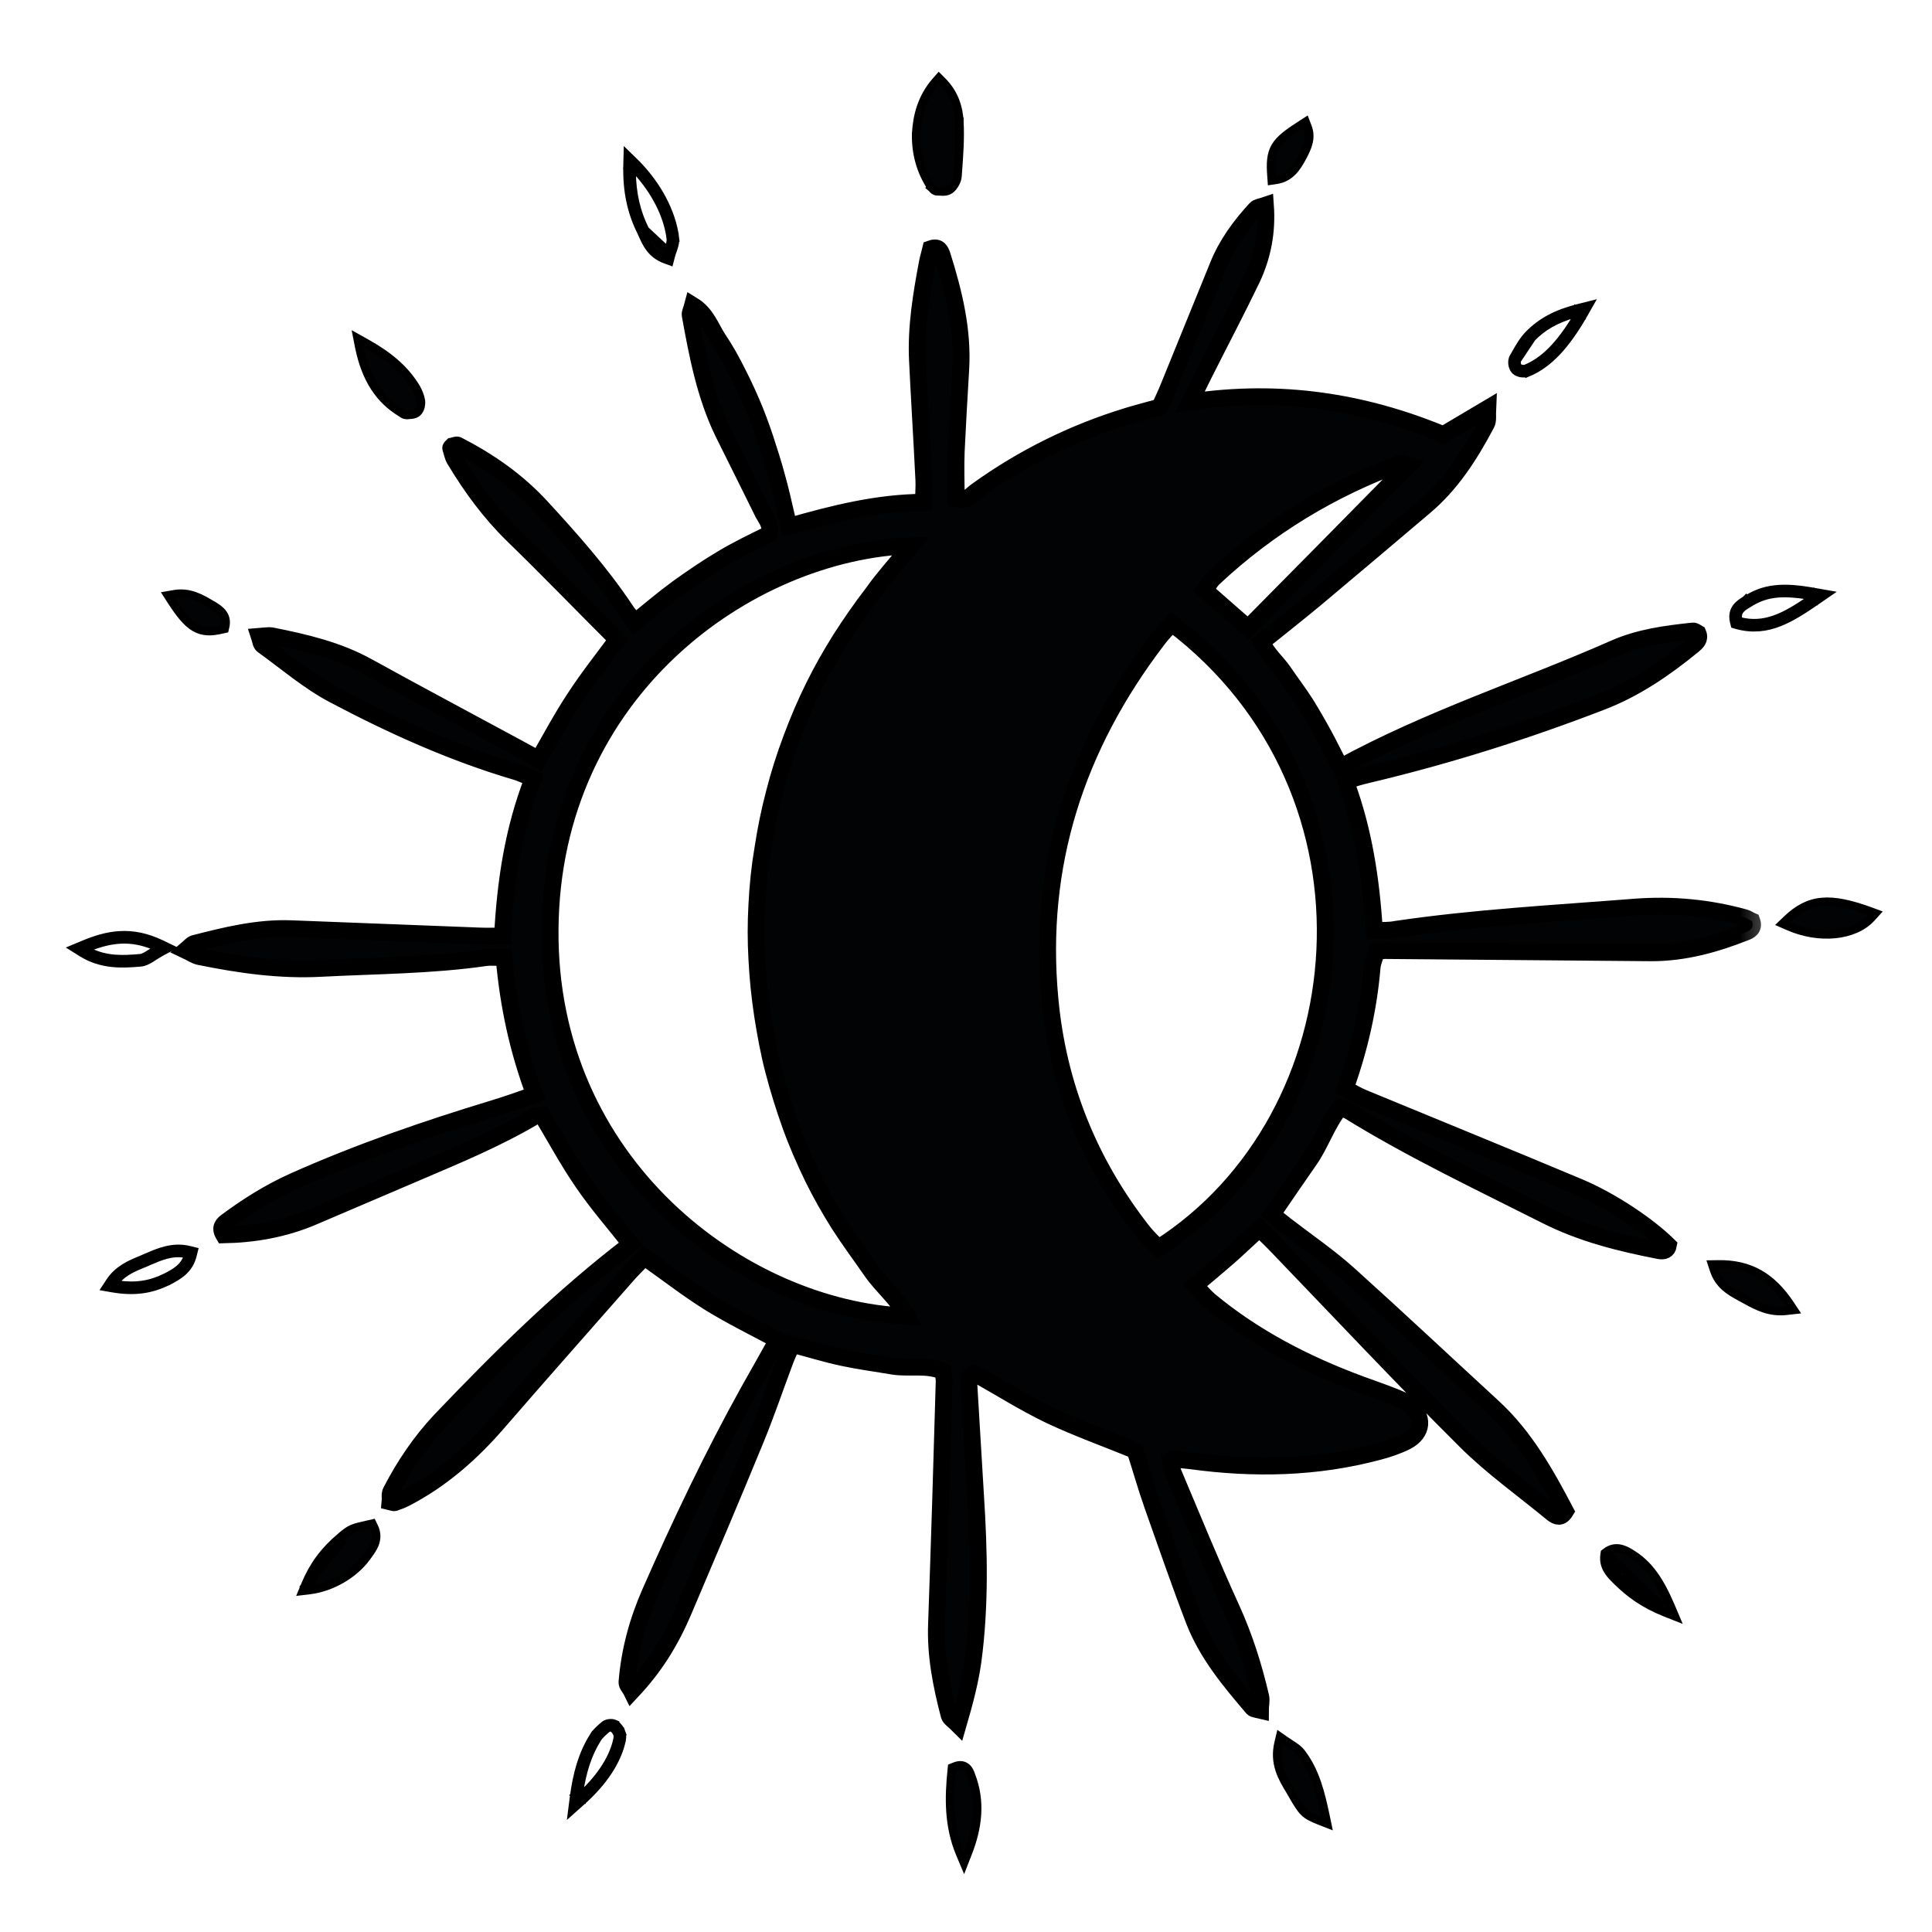 <svg width="23" height="23" viewBox="0 0 23 23" fill="none" xmlns="http://www.w3.org/2000/svg">
<mask id="path-1-outside-1_2_5089" maskUnits="userSpaceOnUse" x="1.21" y="1.443" width="20" height="20" fill="black">
<rect fill="white" x="1.21" y="1.443" width="20" height="20"/>
<path d="M13.935 17.383C13.946 17.436 13.95 17.497 13.973 17.546C14.2 18.082 14.419 18.622 14.661 19.151C14.816 19.491 14.925 19.839 15.009 20.198C15.02 20.247 15.005 20.303 15.005 20.36C14.96 20.349 14.929 20.349 14.914 20.334C14.642 20.016 14.374 19.695 14.219 19.302C14.045 18.849 13.886 18.388 13.723 17.927C13.644 17.704 13.58 17.474 13.512 17.266C13.16 17.123 12.824 17.002 12.502 16.851C12.193 16.703 11.902 16.518 11.599 16.348C11.527 16.371 11.531 16.435 11.535 16.492C11.561 16.93 11.588 17.372 11.614 17.81C11.656 18.464 11.671 19.117 11.584 19.771C11.55 20.016 11.486 20.258 11.406 20.534C11.353 20.481 11.308 20.454 11.3 20.424C11.206 20.065 11.134 19.706 11.149 19.332C11.183 18.369 11.213 17.406 11.24 16.443C11.24 16.409 11.232 16.375 11.225 16.326C11.036 16.242 10.828 16.295 10.635 16.265C10.435 16.231 10.235 16.205 10.038 16.163C9.841 16.122 9.649 16.061 9.429 16.004C9.403 16.069 9.373 16.129 9.35 16.189C9.229 16.511 9.119 16.839 8.987 17.157C8.711 17.829 8.428 18.494 8.144 19.162C7.978 19.555 7.789 19.85 7.52 20.137C7.498 20.092 7.46 20.058 7.464 20.024C7.494 19.654 7.589 19.302 7.74 18.958C8.099 18.142 8.481 17.338 8.915 16.556C9.025 16.36 9.138 16.163 9.255 15.951C8.98 15.804 8.704 15.668 8.447 15.51C8.186 15.347 7.94 15.155 7.672 14.966C7.6 15.041 7.524 15.113 7.456 15.192C6.946 15.774 6.432 16.352 5.925 16.938C5.612 17.3 5.256 17.614 4.825 17.837C4.784 17.859 4.738 17.874 4.697 17.889C4.689 17.893 4.678 17.886 4.644 17.878C4.648 17.84 4.636 17.787 4.655 17.753C4.814 17.447 5.003 17.164 5.245 16.907C5.952 16.167 6.678 15.445 7.509 14.811C7.309 14.558 7.108 14.327 6.938 14.078C6.764 13.825 6.617 13.553 6.455 13.281C6.424 13.285 6.383 13.277 6.356 13.296C5.914 13.557 5.441 13.753 4.973 13.953C4.557 14.131 4.141 14.308 3.725 14.486C3.381 14.633 3.022 14.694 2.663 14.701C2.61 14.611 2.656 14.573 2.701 14.539C2.95 14.354 3.211 14.191 3.495 14.063C4.266 13.719 5.063 13.443 5.872 13.198C6.031 13.149 6.186 13.096 6.364 13.031C6.163 12.495 6.05 11.962 6.001 11.4C5.918 11.4 5.85 11.392 5.785 11.4C5.135 11.494 4.481 11.494 3.827 11.528C3.336 11.555 2.852 11.486 2.372 11.388C2.319 11.377 2.274 11.343 2.21 11.313C2.255 11.275 2.278 11.245 2.308 11.233C2.69 11.135 3.068 11.041 3.468 11.056C4.217 11.086 4.969 11.113 5.717 11.143C5.797 11.146 5.88 11.143 5.982 11.143C6.016 10.501 6.107 9.881 6.345 9.269C6.266 9.235 6.205 9.205 6.141 9.186C5.385 8.963 4.667 8.638 3.975 8.272C3.672 8.113 3.408 7.883 3.128 7.682C3.105 7.667 3.102 7.622 3.087 7.577C3.143 7.573 3.192 7.562 3.234 7.569C3.631 7.648 4.024 7.739 4.383 7.939C4.965 8.26 5.555 8.574 6.141 8.891C6.224 8.937 6.307 8.982 6.413 9.039C6.557 8.789 6.689 8.54 6.844 8.306C6.999 8.068 7.176 7.845 7.347 7.614C6.927 7.195 6.523 6.776 6.107 6.372C5.831 6.103 5.608 5.797 5.411 5.469C5.389 5.431 5.381 5.382 5.366 5.337C5.362 5.329 5.377 5.318 5.385 5.31C5.407 5.306 5.434 5.291 5.449 5.299C5.823 5.492 6.16 5.726 6.447 6.039C6.802 6.425 7.15 6.817 7.441 7.252C7.471 7.301 7.513 7.343 7.558 7.407C7.736 7.263 7.895 7.127 8.065 7.003C8.239 6.878 8.416 6.757 8.602 6.647C8.783 6.538 8.976 6.447 9.157 6.357C9.184 6.247 9.123 6.183 9.085 6.111C8.927 5.79 8.768 5.473 8.609 5.152C8.394 4.71 8.303 4.23 8.216 3.75C8.212 3.724 8.231 3.69 8.246 3.633C8.413 3.735 8.462 3.901 8.549 4.033C8.636 4.162 8.711 4.298 8.779 4.434C8.855 4.581 8.923 4.732 8.987 4.887C9.044 5.031 9.097 5.178 9.142 5.325C9.195 5.484 9.24 5.643 9.282 5.805C9.32 5.952 9.35 6.1 9.392 6.266C9.921 6.115 10.439 5.983 10.994 5.979C10.994 5.869 11.002 5.794 10.998 5.714C10.975 5.238 10.945 4.766 10.922 4.29C10.903 3.894 10.968 3.508 11.04 3.123C11.051 3.066 11.07 3.01 11.081 2.961C11.176 2.927 11.198 2.987 11.217 3.04C11.357 3.486 11.467 3.935 11.437 4.407C11.418 4.728 11.399 5.05 11.384 5.371C11.376 5.559 11.384 5.748 11.384 5.937C11.501 5.983 11.561 5.888 11.633 5.839C12.181 5.446 12.775 5.152 13.417 4.955C13.542 4.917 13.671 4.883 13.807 4.846C13.844 4.762 13.886 4.676 13.92 4.589C14.113 4.116 14.306 3.64 14.498 3.168C14.6 2.911 14.763 2.689 14.948 2.488C14.967 2.466 15.009 2.462 15.065 2.443C15.088 2.764 15.031 3.047 14.906 3.316C14.721 3.701 14.521 4.079 14.328 4.464C14.283 4.558 14.234 4.653 14.169 4.785C15.235 4.626 16.226 4.778 17.182 5.174C17.352 5.072 17.515 4.978 17.711 4.861C17.707 4.944 17.719 5.004 17.696 5.046C17.5 5.416 17.277 5.767 16.951 6.039C16.524 6.402 16.097 6.761 15.67 7.12C15.462 7.293 15.247 7.463 15.02 7.645C15.088 7.788 15.198 7.879 15.277 7.992C15.364 8.121 15.458 8.242 15.542 8.374C15.617 8.495 15.689 8.619 15.757 8.744C15.825 8.869 15.886 8.993 15.957 9.133C17.012 8.555 18.138 8.196 19.216 7.72C19.514 7.588 19.832 7.546 20.153 7.512C20.172 7.509 20.195 7.528 20.214 7.539C20.244 7.611 20.198 7.648 20.153 7.686C19.82 7.958 19.469 8.2 19.064 8.355C18.165 8.702 17.246 8.993 16.309 9.216C16.241 9.231 16.169 9.25 16.101 9.273C16.082 9.28 16.063 9.299 16.029 9.329C16.233 9.881 16.324 10.463 16.362 11.079C16.46 11.075 16.54 11.079 16.619 11.063C17.564 10.924 18.513 10.874 19.461 10.799C19.907 10.765 20.342 10.806 20.769 10.924C20.799 10.931 20.83 10.954 20.856 10.965C20.887 11.052 20.826 11.082 20.773 11.101C20.418 11.241 20.051 11.343 19.662 11.343C18.603 11.335 17.541 11.324 16.483 11.316C16.46 11.316 16.437 11.324 16.388 11.328C16.373 11.384 16.343 11.445 16.335 11.513C16.294 12 16.188 12.476 16.014 12.96C16.086 12.998 16.154 13.039 16.226 13.069C17.084 13.424 17.942 13.772 18.796 14.131C19.189 14.297 19.62 14.588 19.862 14.826C19.851 14.886 19.809 14.898 19.756 14.89C19.288 14.799 18.83 14.686 18.399 14.467C17.613 14.07 16.815 13.693 16.067 13.232C16.037 13.213 16.003 13.205 15.954 13.186C15.795 13.379 15.723 13.625 15.579 13.825C15.436 14.029 15.296 14.236 15.145 14.456C15.198 14.501 15.251 14.543 15.303 14.584C15.557 14.78 15.825 14.962 16.063 15.177C16.638 15.695 17.201 16.224 17.772 16.749C18.154 17.1 18.403 17.546 18.637 17.991C18.584 18.078 18.532 18.056 18.482 18.018C18.135 17.731 17.76 17.466 17.443 17.149C16.683 16.393 15.95 15.611 15.209 14.841C15.145 14.773 15.077 14.709 14.993 14.626C14.861 14.746 14.744 14.86 14.623 14.966C14.498 15.075 14.37 15.181 14.226 15.302C14.287 15.366 14.336 15.426 14.396 15.479C14.933 15.925 15.545 16.239 16.195 16.48C16.328 16.529 16.464 16.575 16.596 16.628C16.66 16.654 16.732 16.681 16.785 16.726C16.955 16.869 16.94 17.058 16.744 17.16C16.638 17.213 16.524 17.251 16.411 17.281C15.674 17.478 14.929 17.493 14.181 17.391C14.113 17.383 14.041 17.376 13.969 17.372C13.969 17.364 13.958 17.372 13.935 17.383ZM10.847 6.496C8.9 6.568 6.572 8.23 6.549 11.06C6.523 13.859 8.836 15.585 10.798 15.668C10.681 15.457 10.499 15.313 10.374 15.132C10.246 14.947 10.11 14.765 9.989 14.576C9.875 14.395 9.77 14.21 9.675 14.017C9.577 13.813 9.486 13.606 9.41 13.394C9.335 13.183 9.267 12.967 9.21 12.748C9.153 12.529 9.112 12.306 9.078 12.087C9.044 11.864 9.021 11.638 9.01 11.415C8.998 11.203 8.998 10.988 9.01 10.773C9.021 10.546 9.044 10.323 9.082 10.1C9.116 9.877 9.161 9.654 9.218 9.439C9.274 9.22 9.342 9.005 9.422 8.793C9.501 8.582 9.588 8.374 9.69 8.17C9.785 7.977 9.891 7.792 10.004 7.611C10.125 7.422 10.253 7.237 10.393 7.055C10.518 6.878 10.669 6.712 10.847 6.496ZM13.95 7.422C13.878 7.501 13.822 7.558 13.773 7.626C12.812 8.888 12.351 10.296 12.499 11.887C12.593 12.918 12.967 13.844 13.606 14.66C13.663 14.731 13.731 14.796 13.791 14.856C16.214 13.315 16.596 9.424 13.95 7.422ZM16.766 5.541C16.702 5.522 16.691 5.514 16.683 5.514C15.848 5.82 15.099 6.273 14.449 6.882C14.408 6.919 14.385 6.972 14.343 7.025C14.525 7.184 14.691 7.331 14.857 7.475C15.496 6.829 16.12 6.198 16.766 5.541Z"/>
</mask>
<path d="M13.935 17.383C13.946 17.436 13.95 17.497 13.973 17.546C14.2 18.082 14.419 18.622 14.661 19.151C14.816 19.491 14.925 19.839 15.009 20.198C15.02 20.247 15.005 20.303 15.005 20.36C14.96 20.349 14.929 20.349 14.914 20.334C14.642 20.016 14.374 19.695 14.219 19.302C14.045 18.849 13.886 18.388 13.723 17.927C13.644 17.704 13.58 17.474 13.512 17.266C13.16 17.123 12.824 17.002 12.502 16.851C12.193 16.703 11.902 16.518 11.599 16.348C11.527 16.371 11.531 16.435 11.535 16.492C11.561 16.93 11.588 17.372 11.614 17.81C11.656 18.464 11.671 19.117 11.584 19.771C11.55 20.016 11.486 20.258 11.406 20.534C11.353 20.481 11.308 20.454 11.3 20.424C11.206 20.065 11.134 19.706 11.149 19.332C11.183 18.369 11.213 17.406 11.24 16.443C11.24 16.409 11.232 16.375 11.225 16.326C11.036 16.242 10.828 16.295 10.635 16.265C10.435 16.231 10.235 16.205 10.038 16.163C9.841 16.122 9.649 16.061 9.429 16.004C9.403 16.069 9.373 16.129 9.35 16.189C9.229 16.511 9.119 16.839 8.987 17.157C8.711 17.829 8.428 18.494 8.144 19.162C7.978 19.555 7.789 19.85 7.52 20.137C7.498 20.092 7.46 20.058 7.464 20.024C7.494 19.654 7.589 19.302 7.74 18.958C8.099 18.142 8.481 17.338 8.915 16.556C9.025 16.36 9.138 16.163 9.255 15.951C8.98 15.804 8.704 15.668 8.447 15.51C8.186 15.347 7.94 15.155 7.672 14.966C7.6 15.041 7.524 15.113 7.456 15.192C6.946 15.774 6.432 16.352 5.925 16.938C5.612 17.3 5.256 17.614 4.825 17.837C4.784 17.859 4.738 17.874 4.697 17.889C4.689 17.893 4.678 17.886 4.644 17.878C4.648 17.84 4.636 17.787 4.655 17.753C4.814 17.447 5.003 17.164 5.245 16.907C5.952 16.167 6.678 15.445 7.509 14.811C7.309 14.558 7.108 14.327 6.938 14.078C6.764 13.825 6.617 13.553 6.455 13.281C6.424 13.285 6.383 13.277 6.356 13.296C5.914 13.557 5.441 13.753 4.973 13.953C4.557 14.131 4.141 14.308 3.725 14.486C3.381 14.633 3.022 14.694 2.663 14.701C2.61 14.611 2.656 14.573 2.701 14.539C2.95 14.354 3.211 14.191 3.495 14.063C4.266 13.719 5.063 13.443 5.872 13.198C6.031 13.149 6.186 13.096 6.364 13.031C6.163 12.495 6.05 11.962 6.001 11.4C5.918 11.4 5.85 11.392 5.785 11.4C5.135 11.494 4.481 11.494 3.827 11.528C3.336 11.555 2.852 11.486 2.372 11.388C2.319 11.377 2.274 11.343 2.21 11.313C2.255 11.275 2.278 11.245 2.308 11.233C2.69 11.135 3.068 11.041 3.468 11.056C4.217 11.086 4.969 11.113 5.717 11.143C5.797 11.146 5.88 11.143 5.982 11.143C6.016 10.501 6.107 9.881 6.345 9.269C6.266 9.235 6.205 9.205 6.141 9.186C5.385 8.963 4.667 8.638 3.975 8.272C3.672 8.113 3.408 7.883 3.128 7.682C3.105 7.667 3.102 7.622 3.087 7.577C3.143 7.573 3.192 7.562 3.234 7.569C3.631 7.648 4.024 7.739 4.383 7.939C4.965 8.26 5.555 8.574 6.141 8.891C6.224 8.937 6.307 8.982 6.413 9.039C6.557 8.789 6.689 8.54 6.844 8.306C6.999 8.068 7.176 7.845 7.347 7.614C6.927 7.195 6.523 6.776 6.107 6.372C5.831 6.103 5.608 5.797 5.411 5.469C5.389 5.431 5.381 5.382 5.366 5.337C5.362 5.329 5.377 5.318 5.385 5.31C5.407 5.306 5.434 5.291 5.449 5.299C5.823 5.492 6.16 5.726 6.447 6.039C6.802 6.425 7.15 6.817 7.441 7.252C7.471 7.301 7.513 7.343 7.558 7.407C7.736 7.263 7.895 7.127 8.065 7.003C8.239 6.878 8.416 6.757 8.602 6.647C8.783 6.538 8.976 6.447 9.157 6.357C9.184 6.247 9.123 6.183 9.085 6.111C8.927 5.79 8.768 5.473 8.609 5.152C8.394 4.71 8.303 4.23 8.216 3.75C8.212 3.724 8.231 3.69 8.246 3.633C8.413 3.735 8.462 3.901 8.549 4.033C8.636 4.162 8.711 4.298 8.779 4.434C8.855 4.581 8.923 4.732 8.987 4.887C9.044 5.031 9.097 5.178 9.142 5.325C9.195 5.484 9.24 5.643 9.282 5.805C9.32 5.952 9.35 6.1 9.392 6.266C9.921 6.115 10.439 5.983 10.994 5.979C10.994 5.869 11.002 5.794 10.998 5.714C10.975 5.238 10.945 4.766 10.922 4.29C10.903 3.894 10.968 3.508 11.04 3.123C11.051 3.066 11.07 3.01 11.081 2.961C11.176 2.927 11.198 2.987 11.217 3.04C11.357 3.486 11.467 3.935 11.437 4.407C11.418 4.728 11.399 5.05 11.384 5.371C11.376 5.559 11.384 5.748 11.384 5.937C11.501 5.983 11.561 5.888 11.633 5.839C12.181 5.446 12.775 5.152 13.417 4.955C13.542 4.917 13.671 4.883 13.807 4.846C13.844 4.762 13.886 4.676 13.92 4.589C14.113 4.116 14.306 3.64 14.498 3.168C14.6 2.911 14.763 2.689 14.948 2.488C14.967 2.466 15.009 2.462 15.065 2.443C15.088 2.764 15.031 3.047 14.906 3.316C14.721 3.701 14.521 4.079 14.328 4.464C14.283 4.558 14.234 4.653 14.169 4.785C15.235 4.626 16.226 4.778 17.182 5.174C17.352 5.072 17.515 4.978 17.711 4.861C17.707 4.944 17.719 5.004 17.696 5.046C17.5 5.416 17.277 5.767 16.951 6.039C16.524 6.402 16.097 6.761 15.67 7.12C15.462 7.293 15.247 7.463 15.02 7.645C15.088 7.788 15.198 7.879 15.277 7.992C15.364 8.121 15.458 8.242 15.542 8.374C15.617 8.495 15.689 8.619 15.757 8.744C15.825 8.869 15.886 8.993 15.957 9.133C17.012 8.555 18.138 8.196 19.216 7.72C19.514 7.588 19.832 7.546 20.153 7.512C20.172 7.509 20.195 7.528 20.214 7.539C20.244 7.611 20.198 7.648 20.153 7.686C19.82 7.958 19.469 8.2 19.064 8.355C18.165 8.702 17.246 8.993 16.309 9.216C16.241 9.231 16.169 9.25 16.101 9.273C16.082 9.28 16.063 9.299 16.029 9.329C16.233 9.881 16.324 10.463 16.362 11.079C16.46 11.075 16.54 11.079 16.619 11.063C17.564 10.924 18.513 10.874 19.461 10.799C19.907 10.765 20.342 10.806 20.769 10.924C20.799 10.931 20.83 10.954 20.856 10.965C20.887 11.052 20.826 11.082 20.773 11.101C20.418 11.241 20.051 11.343 19.662 11.343C18.603 11.335 17.541 11.324 16.483 11.316C16.46 11.316 16.437 11.324 16.388 11.328C16.373 11.384 16.343 11.445 16.335 11.513C16.294 12 16.188 12.476 16.014 12.96C16.086 12.998 16.154 13.039 16.226 13.069C17.084 13.424 17.942 13.772 18.796 14.131C19.189 14.297 19.62 14.588 19.862 14.826C19.851 14.886 19.809 14.898 19.756 14.89C19.288 14.799 18.83 14.686 18.399 14.467C17.613 14.07 16.815 13.693 16.067 13.232C16.037 13.213 16.003 13.205 15.954 13.186C15.795 13.379 15.723 13.625 15.579 13.825C15.436 14.029 15.296 14.236 15.145 14.456C15.198 14.501 15.251 14.543 15.303 14.584C15.557 14.78 15.825 14.962 16.063 15.177C16.638 15.695 17.201 16.224 17.772 16.749C18.154 17.1 18.403 17.546 18.637 17.991C18.584 18.078 18.532 18.056 18.482 18.018C18.135 17.731 17.76 17.466 17.443 17.149C16.683 16.393 15.95 15.611 15.209 14.841C15.145 14.773 15.077 14.709 14.993 14.626C14.861 14.746 14.744 14.86 14.623 14.966C14.498 15.075 14.37 15.181 14.226 15.302C14.287 15.366 14.336 15.426 14.396 15.479C14.933 15.925 15.545 16.239 16.195 16.48C16.328 16.529 16.464 16.575 16.596 16.628C16.66 16.654 16.732 16.681 16.785 16.726C16.955 16.869 16.94 17.058 16.744 17.16C16.638 17.213 16.524 17.251 16.411 17.281C15.674 17.478 14.929 17.493 14.181 17.391C14.113 17.383 14.041 17.376 13.969 17.372C13.969 17.364 13.958 17.372 13.935 17.383ZM10.847 6.496C8.9 6.568 6.572 8.23 6.549 11.06C6.523 13.859 8.836 15.585 10.798 15.668C10.681 15.457 10.499 15.313 10.374 15.132C10.246 14.947 10.11 14.765 9.989 14.576C9.875 14.395 9.77 14.21 9.675 14.017C9.577 13.813 9.486 13.606 9.41 13.394C9.335 13.183 9.267 12.967 9.21 12.748C9.153 12.529 9.112 12.306 9.078 12.087C9.044 11.864 9.021 11.638 9.01 11.415C8.998 11.203 8.998 10.988 9.01 10.773C9.021 10.546 9.044 10.323 9.082 10.1C9.116 9.877 9.161 9.654 9.218 9.439C9.274 9.22 9.342 9.005 9.422 8.793C9.501 8.582 9.588 8.374 9.69 8.17C9.785 7.977 9.891 7.792 10.004 7.611C10.125 7.422 10.253 7.237 10.393 7.055C10.518 6.878 10.669 6.712 10.847 6.496ZM13.95 7.422C13.878 7.501 13.822 7.558 13.773 7.626C12.812 8.888 12.351 10.296 12.499 11.887C12.593 12.918 12.967 13.844 13.606 14.66C13.663 14.731 13.731 14.796 13.791 14.856C16.214 13.315 16.596 9.424 13.95 7.422ZM16.766 5.541C16.702 5.522 16.691 5.514 16.683 5.514C15.848 5.82 15.099 6.273 14.449 6.882C14.408 6.919 14.385 6.972 14.343 7.025C14.525 7.184 14.691 7.331 14.857 7.475C15.496 6.829 16.12 6.198 16.766 5.541Z" fill="#020304"/>
<path d="M13.935 17.383C13.946 17.436 13.95 17.497 13.973 17.546C14.2 18.082 14.419 18.622 14.661 19.151C14.816 19.491 14.925 19.839 15.009 20.198C15.02 20.247 15.005 20.303 15.005 20.36C14.96 20.349 14.929 20.349 14.914 20.334C14.642 20.016 14.374 19.695 14.219 19.302C14.045 18.849 13.886 18.388 13.723 17.927C13.644 17.704 13.58 17.474 13.512 17.266C13.16 17.123 12.824 17.002 12.502 16.851C12.193 16.703 11.902 16.518 11.599 16.348C11.527 16.371 11.531 16.435 11.535 16.492C11.561 16.93 11.588 17.372 11.614 17.81C11.656 18.464 11.671 19.117 11.584 19.771C11.55 20.016 11.486 20.258 11.406 20.534C11.353 20.481 11.308 20.454 11.3 20.424C11.206 20.065 11.134 19.706 11.149 19.332C11.183 18.369 11.213 17.406 11.24 16.443C11.24 16.409 11.232 16.375 11.225 16.326C11.036 16.242 10.828 16.295 10.635 16.265C10.435 16.231 10.235 16.205 10.038 16.163C9.841 16.122 9.649 16.061 9.429 16.004C9.403 16.069 9.373 16.129 9.35 16.189C9.229 16.511 9.119 16.839 8.987 17.157C8.711 17.829 8.428 18.494 8.144 19.162C7.978 19.555 7.789 19.85 7.52 20.137C7.498 20.092 7.46 20.058 7.464 20.024C7.494 19.654 7.589 19.302 7.74 18.958C8.099 18.142 8.481 17.338 8.915 16.556C9.025 16.36 9.138 16.163 9.255 15.951C8.98 15.804 8.704 15.668 8.447 15.51C8.186 15.347 7.94 15.155 7.672 14.966C7.6 15.041 7.524 15.113 7.456 15.192C6.946 15.774 6.432 16.352 5.925 16.938C5.612 17.3 5.256 17.614 4.825 17.837C4.784 17.859 4.738 17.874 4.697 17.889C4.689 17.893 4.678 17.886 4.644 17.878C4.648 17.84 4.636 17.787 4.655 17.753C4.814 17.447 5.003 17.164 5.245 16.907C5.952 16.167 6.678 15.445 7.509 14.811C7.309 14.558 7.108 14.327 6.938 14.078C6.764 13.825 6.617 13.553 6.455 13.281C6.424 13.285 6.383 13.277 6.356 13.296C5.914 13.557 5.441 13.753 4.973 13.953C4.557 14.131 4.141 14.308 3.725 14.486C3.381 14.633 3.022 14.694 2.663 14.701C2.61 14.611 2.656 14.573 2.701 14.539C2.95 14.354 3.211 14.191 3.495 14.063C4.266 13.719 5.063 13.443 5.872 13.198C6.031 13.149 6.186 13.096 6.364 13.031C6.163 12.495 6.05 11.962 6.001 11.4C5.918 11.4 5.85 11.392 5.785 11.4C5.135 11.494 4.481 11.494 3.827 11.528C3.336 11.555 2.852 11.486 2.372 11.388C2.319 11.377 2.274 11.343 2.21 11.313C2.255 11.275 2.278 11.245 2.308 11.233C2.69 11.135 3.068 11.041 3.468 11.056C4.217 11.086 4.969 11.113 5.717 11.143C5.797 11.146 5.88 11.143 5.982 11.143C6.016 10.501 6.107 9.881 6.345 9.269C6.266 9.235 6.205 9.205 6.141 9.186C5.385 8.963 4.667 8.638 3.975 8.272C3.672 8.113 3.408 7.883 3.128 7.682C3.105 7.667 3.102 7.622 3.087 7.577C3.143 7.573 3.192 7.562 3.234 7.569C3.631 7.648 4.024 7.739 4.383 7.939C4.965 8.26 5.555 8.574 6.141 8.891C6.224 8.937 6.307 8.982 6.413 9.039C6.557 8.789 6.689 8.54 6.844 8.306C6.999 8.068 7.176 7.845 7.347 7.614C6.927 7.195 6.523 6.776 6.107 6.372C5.831 6.103 5.608 5.797 5.411 5.469C5.389 5.431 5.381 5.382 5.366 5.337C5.362 5.329 5.377 5.318 5.385 5.31C5.407 5.306 5.434 5.291 5.449 5.299C5.823 5.492 6.16 5.726 6.447 6.039C6.802 6.425 7.15 6.817 7.441 7.252C7.471 7.301 7.513 7.343 7.558 7.407C7.736 7.263 7.895 7.127 8.065 7.003C8.239 6.878 8.416 6.757 8.602 6.647C8.783 6.538 8.976 6.447 9.157 6.357C9.184 6.247 9.123 6.183 9.085 6.111C8.927 5.79 8.768 5.473 8.609 5.152C8.394 4.71 8.303 4.23 8.216 3.75C8.212 3.724 8.231 3.69 8.246 3.633C8.413 3.735 8.462 3.901 8.549 4.033C8.636 4.162 8.711 4.298 8.779 4.434C8.855 4.581 8.923 4.732 8.987 4.887C9.044 5.031 9.097 5.178 9.142 5.325C9.195 5.484 9.24 5.643 9.282 5.805C9.32 5.952 9.35 6.1 9.392 6.266C9.921 6.115 10.439 5.983 10.994 5.979C10.994 5.869 11.002 5.794 10.998 5.714C10.975 5.238 10.945 4.766 10.922 4.29C10.903 3.894 10.968 3.508 11.04 3.123C11.051 3.066 11.07 3.01 11.081 2.961C11.176 2.927 11.198 2.987 11.217 3.04C11.357 3.486 11.467 3.935 11.437 4.407C11.418 4.728 11.399 5.05 11.384 5.371C11.376 5.559 11.384 5.748 11.384 5.937C11.501 5.983 11.561 5.888 11.633 5.839C12.181 5.446 12.775 5.152 13.417 4.955C13.542 4.917 13.671 4.883 13.807 4.846C13.844 4.762 13.886 4.676 13.92 4.589C14.113 4.116 14.306 3.64 14.498 3.168C14.6 2.911 14.763 2.689 14.948 2.488C14.967 2.466 15.009 2.462 15.065 2.443C15.088 2.764 15.031 3.047 14.906 3.316C14.721 3.701 14.521 4.079 14.328 4.464C14.283 4.558 14.234 4.653 14.169 4.785C15.235 4.626 16.226 4.778 17.182 5.174C17.352 5.072 17.515 4.978 17.711 4.861C17.707 4.944 17.719 5.004 17.696 5.046C17.5 5.416 17.277 5.767 16.951 6.039C16.524 6.402 16.097 6.761 15.67 7.12C15.462 7.293 15.247 7.463 15.02 7.645C15.088 7.788 15.198 7.879 15.277 7.992C15.364 8.121 15.458 8.242 15.542 8.374C15.617 8.495 15.689 8.619 15.757 8.744C15.825 8.869 15.886 8.993 15.957 9.133C17.012 8.555 18.138 8.196 19.216 7.72C19.514 7.588 19.832 7.546 20.153 7.512C20.172 7.509 20.195 7.528 20.214 7.539C20.244 7.611 20.198 7.648 20.153 7.686C19.82 7.958 19.469 8.2 19.064 8.355C18.165 8.702 17.246 8.993 16.309 9.216C16.241 9.231 16.169 9.25 16.101 9.273C16.082 9.28 16.063 9.299 16.029 9.329C16.233 9.881 16.324 10.463 16.362 11.079C16.46 11.075 16.54 11.079 16.619 11.063C17.564 10.924 18.513 10.874 19.461 10.799C19.907 10.765 20.342 10.806 20.769 10.924C20.799 10.931 20.83 10.954 20.856 10.965C20.887 11.052 20.826 11.082 20.773 11.101C20.418 11.241 20.051 11.343 19.662 11.343C18.603 11.335 17.541 11.324 16.483 11.316C16.46 11.316 16.437 11.324 16.388 11.328C16.373 11.384 16.343 11.445 16.335 11.513C16.294 12 16.188 12.476 16.014 12.96C16.086 12.998 16.154 13.039 16.226 13.069C17.084 13.424 17.942 13.772 18.796 14.131C19.189 14.297 19.62 14.588 19.862 14.826C19.851 14.886 19.809 14.898 19.756 14.89C19.288 14.799 18.83 14.686 18.399 14.467C17.613 14.07 16.815 13.693 16.067 13.232C16.037 13.213 16.003 13.205 15.954 13.186C15.795 13.379 15.723 13.625 15.579 13.825C15.436 14.029 15.296 14.236 15.145 14.456C15.198 14.501 15.251 14.543 15.303 14.584C15.557 14.78 15.825 14.962 16.063 15.177C16.638 15.695 17.201 16.224 17.772 16.749C18.154 17.1 18.403 17.546 18.637 17.991C18.584 18.078 18.532 18.056 18.482 18.018C18.135 17.731 17.76 17.466 17.443 17.149C16.683 16.393 15.95 15.611 15.209 14.841C15.145 14.773 15.077 14.709 14.993 14.626C14.861 14.746 14.744 14.86 14.623 14.966C14.498 15.075 14.37 15.181 14.226 15.302C14.287 15.366 14.336 15.426 14.396 15.479C14.933 15.925 15.545 16.239 16.195 16.48C16.328 16.529 16.464 16.575 16.596 16.628C16.66 16.654 16.732 16.681 16.785 16.726C16.955 16.869 16.94 17.058 16.744 17.16C16.638 17.213 16.524 17.251 16.411 17.281C15.674 17.478 14.929 17.493 14.181 17.391C14.113 17.383 14.041 17.376 13.969 17.372C13.969 17.364 13.958 17.372 13.935 17.383ZM10.847 6.496C8.9 6.568 6.572 8.23 6.549 11.06C6.523 13.859 8.836 15.585 10.798 15.668C10.681 15.457 10.499 15.313 10.374 15.132C10.246 14.947 10.11 14.765 9.989 14.576C9.875 14.395 9.77 14.21 9.675 14.017C9.577 13.813 9.486 13.606 9.41 13.394C9.335 13.183 9.267 12.967 9.21 12.748C9.153 12.529 9.112 12.306 9.078 12.087C9.044 11.864 9.021 11.638 9.01 11.415C8.998 11.203 8.998 10.988 9.01 10.773C9.021 10.546 9.044 10.323 9.082 10.1C9.116 9.877 9.161 9.654 9.218 9.439C9.274 9.22 9.342 9.005 9.422 8.793C9.501 8.582 9.588 8.374 9.69 8.17C9.785 7.977 9.891 7.792 10.004 7.611C10.125 7.422 10.253 7.237 10.393 7.055C10.518 6.878 10.669 6.712 10.847 6.496ZM13.95 7.422C13.878 7.501 13.822 7.558 13.773 7.626C12.812 8.888 12.351 10.296 12.499 11.887C12.593 12.918 12.967 13.844 13.606 14.66C13.663 14.731 13.731 14.796 13.791 14.856C16.214 13.315 16.596 9.424 13.95 7.422ZM16.766 5.541C16.702 5.522 16.691 5.514 16.683 5.514C15.848 5.82 15.099 6.273 14.449 6.882C14.408 6.919 14.385 6.972 14.343 7.025C14.525 7.184 14.691 7.331 14.857 7.475C15.496 6.829 16.12 6.198 16.766 5.541Z" stroke="black" stroke-width="0.2" mask="url(#path-1-outside-1_2_5089)"/>
<path d="M11.422 1.455C11.414 1.283 11.362 1.111 11.215 0.965L11.177 0.927L11.142 0.967C10.973 1.16 10.918 1.379 10.906 1.594L10.906 1.594L10.906 1.596C10.902 1.82 10.958 2.038 11.089 2.233L11.088 2.234L11.095 2.24L11.1 2.245L11.1 2.245C11.102 2.248 11.105 2.251 11.108 2.255C11.111 2.258 11.116 2.262 11.122 2.267C11.127 2.27 11.14 2.278 11.157 2.278C11.165 2.278 11.175 2.278 11.186 2.279L11.187 2.279C11.198 2.28 11.211 2.281 11.223 2.281C11.248 2.281 11.283 2.278 11.312 2.256L11.312 2.256L11.312 2.256C11.336 2.238 11.356 2.212 11.37 2.186C11.385 2.16 11.397 2.13 11.399 2.1L11.399 2.1L11.399 2.099C11.401 2.077 11.403 2.055 11.404 2.032C11.418 1.843 11.432 1.647 11.422 1.455ZM11.422 1.455C11.422 1.455 11.422 1.454 11.422 1.454L11.372 1.457L11.422 1.455C11.422 1.455 11.422 1.455 11.422 1.455Z" fill="#020304" stroke="black" stroke-width="0.1"/>
<path d="M7.985 2.84L8.035 2.834C7.999 2.533 7.823 2.198 7.556 1.935L7.473 1.854L7.47 1.97C7.463 2.275 7.517 2.525 7.634 2.759C7.639 2.771 7.645 2.782 7.65 2.794C7.696 2.897 7.753 3.025 7.919 3.087L7.971 3.106L7.985 3.052C7.991 3.028 7.998 3.008 8.006 2.985C8.01 2.974 8.014 2.962 8.018 2.95C8.029 2.916 8.04 2.875 8.035 2.833L7.985 2.84ZM7.985 2.84C7.99 2.879 7.976 2.921 7.96 2.966C7.957 2.974 7.954 2.983 7.951 2.992L7.679 2.738C7.575 2.529 7.522 2.308 7.52 2.041C7.509 2.03 7.497 2.018 7.485 2.006L7.52 1.971L7.57 1.972C7.57 1.989 7.57 2.005 7.57 2.021C7.803 2.269 7.954 2.571 7.985 2.84Z" fill="#020304" stroke="black" stroke-width="0.1"/>
<path d="M3.638 18.86L3.605 18.939L3.69 18.929C3.941 18.897 4.207 18.75 4.363 18.539L4.363 18.539L4.363 18.538C4.368 18.531 4.373 18.524 4.379 18.516C4.406 18.479 4.439 18.434 4.459 18.385C4.484 18.323 4.49 18.252 4.45 18.173L4.433 18.138L4.395 18.147C4.393 18.147 4.39 18.148 4.388 18.148C4.293 18.169 4.237 18.182 4.193 18.201C4.147 18.221 4.113 18.249 4.06 18.293C4.059 18.294 4.058 18.296 4.056 18.297L4.056 18.297C3.865 18.456 3.728 18.641 3.638 18.86ZM3.707 18.825C3.794 18.637 3.919 18.477 4.088 18.335L3.678 18.829C3.687 18.828 3.697 18.827 3.707 18.825Z" fill="#020304" stroke="black" stroke-width="0.1"/>
<path d="M18.169 4.388L18.188 4.435C18.43 4.334 18.637 4.115 18.851 3.741L18.909 3.639L18.795 3.668C18.532 3.733 18.349 3.832 18.201 3.983C18.137 4.048 18.089 4.132 18.046 4.208C18.037 4.223 18.029 4.238 18.02 4.253C18.004 4.279 18.003 4.312 18.006 4.334C18.009 4.357 18.018 4.388 18.039 4.409C18.059 4.429 18.088 4.438 18.111 4.442C18.134 4.445 18.163 4.445 18.188 4.434L18.169 4.388ZM18.169 4.388C18.142 4.4 18.093 4.392 18.074 4.373C18.055 4.354 18.048 4.302 18.063 4.279L18.237 4.018C18.364 3.888 18.519 3.798 18.739 3.734C18.747 3.72 18.756 3.706 18.764 3.691L18.808 3.716L18.82 3.765C18.803 3.769 18.787 3.773 18.772 3.777C18.573 4.109 18.383 4.299 18.169 4.388Z" fill="#020304" stroke="black" stroke-width="0.1"/>
<path d="M4.351 4.08L4.256 4.027L4.277 4.134C4.355 4.513 4.519 4.76 4.78 4.916C4.792 4.927 4.814 4.941 4.84 4.941V4.941L4.846 4.941C4.853 4.94 4.86 4.939 4.87 4.939L4.87 4.939C4.879 4.938 4.889 4.938 4.899 4.937C4.916 4.935 4.946 4.93 4.969 4.909C4.991 4.89 5.001 4.862 5.007 4.841C5.012 4.818 5.014 4.793 5.011 4.771L5.011 4.771L5.011 4.769C5.002 4.716 4.98 4.666 4.956 4.621L4.956 4.621L4.955 4.619C4.817 4.39 4.62 4.23 4.351 4.08Z" fill="#020304" stroke="black" stroke-width="0.1"/>
<path d="M21.275 10.944L21.221 10.996L21.29 11.026C21.473 11.107 21.669 11.137 21.843 11.12C22.017 11.103 22.175 11.039 22.277 10.927L22.327 10.872L22.257 10.846C22.026 10.763 21.847 10.723 21.691 10.737C21.532 10.751 21.404 10.822 21.275 10.944Z" fill="#020304" stroke="black" stroke-width="0.1"/>
<path d="M20.807 7.188L20.781 7.145C20.78 7.146 20.778 7.147 20.777 7.147C20.745 7.167 20.703 7.193 20.674 7.231C20.64 7.275 20.627 7.332 20.645 7.404L20.652 7.432L20.68 7.44C21.046 7.541 21.326 7.355 21.637 7.142L21.737 7.073L21.617 7.052C21.419 7.015 21.266 7.002 21.134 7.017C21.001 7.031 20.892 7.074 20.78 7.146L20.807 7.188ZM20.807 7.188C21.006 7.06 21.191 7.032 21.538 7.089C21.552 7.079 21.566 7.069 21.58 7.06L21.608 7.101L21.599 7.15C21.582 7.147 21.566 7.144 21.549 7.141C21.261 7.337 21.012 7.48 20.694 7.392C20.664 7.275 20.738 7.23 20.806 7.188L20.807 7.188Z" fill="#020304" stroke="black" stroke-width="0.1"/>
<path d="M1.726 15.034L1.707 14.987C1.698 14.991 1.689 14.995 1.681 14.998C1.554 15.05 1.408 15.111 1.31 15.259L1.268 15.323L1.343 15.336C1.598 15.379 1.794 15.352 1.997 15.252L1.997 15.252L1.999 15.252C2.002 15.25 2.005 15.248 2.008 15.247C2.117 15.189 2.25 15.118 2.292 14.943L2.304 14.895L2.256 14.883C2.058 14.834 1.891 14.907 1.747 14.97C1.733 14.976 1.719 14.982 1.706 14.988L1.726 15.034ZM1.726 15.034C1.739 15.028 1.752 15.022 1.766 15.016C1.899 14.958 2.036 14.899 2.195 14.922L2.243 14.936L2.232 14.98C2.23 14.98 2.229 14.98 2.228 14.979C2.181 15.098 2.08 15.152 1.98 15.205C1.979 15.206 1.977 15.207 1.975 15.207C1.797 15.295 1.626 15.324 1.407 15.295C1.402 15.301 1.398 15.308 1.393 15.314L1.352 15.287L1.36 15.237C1.368 15.239 1.377 15.24 1.385 15.242C1.472 15.138 1.588 15.09 1.702 15.043C1.71 15.04 1.718 15.037 1.726 15.034Z" fill="#020304" stroke="black" stroke-width="0.1"/>
<path d="M15.298 20.719L15.238 20.677L15.221 20.749C15.162 20.994 15.267 21.167 15.357 21.316C15.362 21.326 15.368 21.335 15.374 21.345C15.438 21.457 15.478 21.525 15.524 21.571C15.573 21.619 15.628 21.642 15.712 21.676L15.799 21.71L15.78 21.619C15.723 21.351 15.661 21.088 15.491 20.866L15.491 20.866L15.49 20.865C15.465 20.833 15.433 20.809 15.401 20.787C15.388 20.778 15.373 20.769 15.36 20.76C15.357 20.758 15.354 20.756 15.351 20.754C15.334 20.743 15.316 20.732 15.298 20.719Z" fill="#020304" stroke="black" stroke-width="0.1"/>
<path d="M11.428 22.064L11.476 22.178L11.521 22.063C11.641 21.758 11.682 21.446 11.559 21.132C11.55 21.105 11.535 21.064 11.502 21.039C11.463 21.008 11.413 21.009 11.36 21.032L11.333 21.043L11.33 21.072C11.296 21.4 11.291 21.735 11.428 22.064Z" fill="#020304" stroke="black" stroke-width="0.1"/>
<path d="M19.828 19.198L19.94 19.242L19.893 19.131C19.763 18.826 19.633 18.622 19.408 18.489C19.369 18.465 19.324 18.442 19.276 18.435C19.224 18.427 19.172 18.438 19.121 18.477L19.105 18.489L19.102 18.509C19.08 18.654 19.173 18.745 19.24 18.811C19.244 18.816 19.248 18.82 19.252 18.824L19.252 18.824L19.253 18.824C19.396 18.964 19.557 19.089 19.828 19.198ZM19.78 19.123C19.555 19.024 19.415 18.913 19.288 18.788C19.284 18.785 19.281 18.782 19.277 18.778C19.208 18.709 19.133 18.635 19.151 18.517L19.78 19.123Z" fill="#020304" stroke="black" stroke-width="0.1"/>
<path d="M7.35 20.643L7.397 20.626C7.383 20.587 7.358 20.552 7.323 20.527L7.323 20.526L7.316 20.523C7.296 20.513 7.272 20.513 7.256 20.515C7.239 20.517 7.217 20.522 7.199 20.535L7.199 20.535L7.197 20.537C7.197 20.538 7.196 20.538 7.195 20.539C7.151 20.575 7.1 20.618 7.066 20.674L7.108 20.7L7.066 20.674C6.936 20.882 6.87 21.113 6.832 21.407L6.815 21.54L6.915 21.451C7.188 21.209 7.347 20.958 7.399 20.722L7.399 20.722L7.4 20.72C7.402 20.708 7.404 20.693 7.405 20.678C7.405 20.663 7.404 20.643 7.397 20.625L7.35 20.643ZM7.35 20.643C7.358 20.662 7.354 20.689 7.35 20.711C7.305 20.918 7.172 21.14 6.939 21.361C6.937 21.38 6.934 21.4 6.931 21.42L6.882 21.414L6.848 21.376C6.864 21.363 6.878 21.35 6.893 21.336C6.932 21.083 6.995 20.882 7.108 20.7C7.139 20.651 7.184 20.613 7.229 20.575L7.229 20.575C7.245 20.564 7.279 20.56 7.294 20.568C7.32 20.587 7.339 20.613 7.35 20.643Z" fill="#020304" stroke="black" stroke-width="0.1"/>
<path d="M20.451 15.052L20.383 15.053L20.404 15.117C20.463 15.297 20.594 15.37 20.7 15.429C20.709 15.434 20.717 15.439 20.726 15.444L20.726 15.444L20.727 15.444C20.746 15.454 20.764 15.464 20.784 15.475C20.915 15.547 21.066 15.63 21.274 15.604L21.355 15.595L21.31 15.527C21.205 15.37 21.087 15.248 20.946 15.167C20.804 15.086 20.642 15.048 20.451 15.052Z" fill="#020304" stroke="black" stroke-width="0.1"/>
<path d="M1.673 11.457C1.717 11.454 1.755 11.432 1.791 11.411C1.801 11.404 1.812 11.397 1.822 11.391C1.851 11.372 1.883 11.352 1.923 11.33L2.01 11.284L1.921 11.241C1.746 11.157 1.587 11.126 1.432 11.134C1.277 11.142 1.131 11.188 0.981 11.252L0.892 11.289L0.973 11.34C1.212 11.489 1.454 11.476 1.673 11.457ZM1.673 11.457C1.673 11.457 1.672 11.457 1.672 11.457L1.669 11.407M1.673 11.457C1.673 11.457 1.673 11.457 1.673 11.457L1.669 11.407M1.669 11.407C1.468 11.425 1.26 11.435 1.055 11.329C1.043 11.334 1.031 11.339 1.019 11.344L1 11.298L1.027 11.255C1.037 11.262 1.048 11.268 1.058 11.274C1.314 11.174 1.554 11.139 1.843 11.261C1.853 11.255 1.865 11.248 1.876 11.242L1.9 11.286L1.878 11.331C1.867 11.326 1.857 11.321 1.846 11.317C1.827 11.328 1.81 11.339 1.794 11.349C1.744 11.381 1.707 11.405 1.669 11.407Z" fill="#020304" stroke="black" stroke-width="0.1"/>
<path d="M15.136 2.095L15.14 2.149L15.194 2.141C15.368 2.114 15.443 1.982 15.502 1.874L15.502 1.874L15.503 1.872C15.507 1.865 15.511 1.857 15.515 1.85C15.56 1.76 15.62 1.644 15.565 1.507L15.543 1.45L15.492 1.483C15.337 1.582 15.237 1.655 15.183 1.746C15.128 1.84 15.125 1.946 15.136 2.095Z" fill="#020304" stroke="black" stroke-width="0.1"/>
<path d="M2.644 7.493L2.675 7.486L2.682 7.455C2.697 7.388 2.679 7.335 2.645 7.294C2.614 7.256 2.571 7.229 2.538 7.209L2.538 7.209L2.537 7.209C2.53 7.204 2.523 7.2 2.515 7.196C2.395 7.125 2.256 7.042 2.073 7.074L1.998 7.087L2.039 7.151C2.143 7.311 2.226 7.415 2.319 7.469C2.417 7.526 2.519 7.523 2.644 7.493Z" fill="#020304" stroke="black" stroke-width="0.1"/>
</svg>
